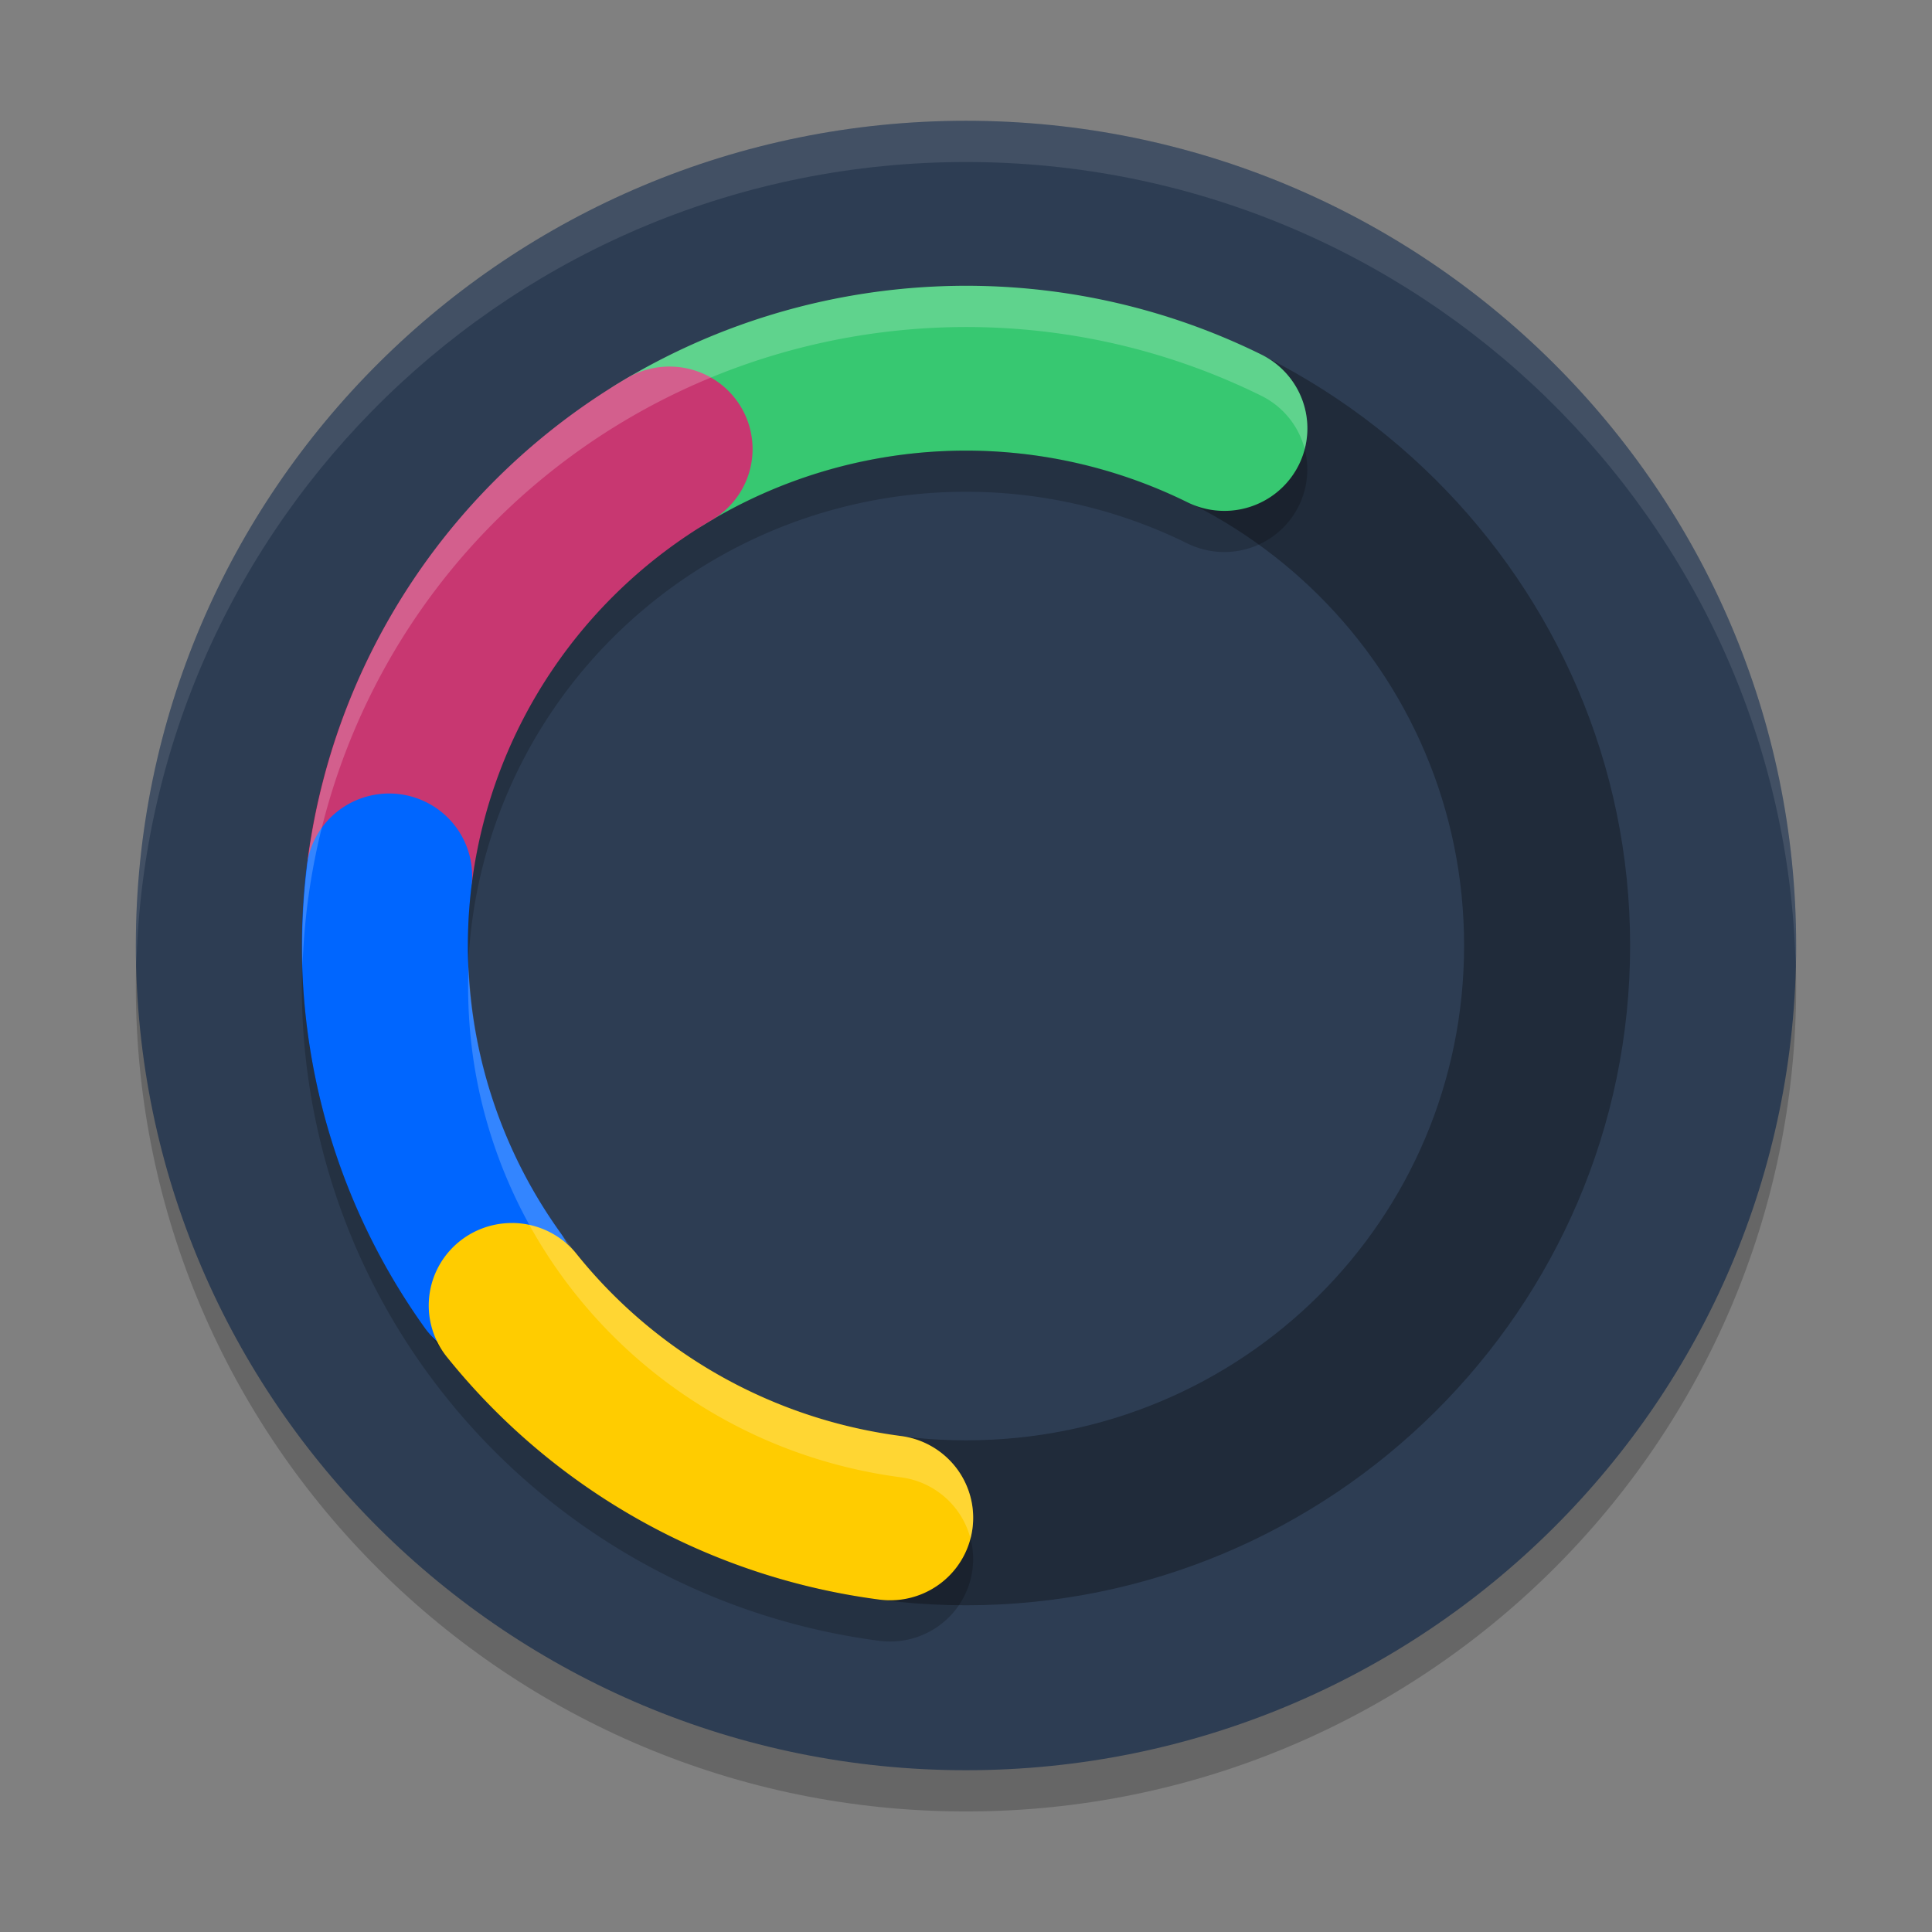 <?xml version="1.0" encoding="UTF-8" standalone="no"?>
<svg
   width="64"
   height="64"
   version="1.1"
   id="svg11"
   sodipodi:docname="org.kde.plasma.systemmonitor.svg"
   inkscape:version="1.4 (unknown)"
   xmlns:inkscape="http://www.inkscape.org/namespaces/inkscape"
   xmlns:sodipodi="http://sodipodi.sourceforge.net/DTD/sodipodi-0.dtd"
   xmlns="http://www.w3.org/2000/svg"
   xmlns:svg="http://www.w3.org/2000/svg">
  <rect width="100%" height="100%" fill="#808080" stroke="none"/>
  <defs
     id="defs11" />
  <sodipodi:namedview
     id="namedview11"
     pagecolor="#ffffff"
     bordercolor="#000000"
     borderopacity="0.25"
     inkscape:showpageshadow="2"
     inkscape:pageopacity="0.0"
     inkscape:pagecheckerboard="0"
     inkscape:deskcolor="#d1d1d1"
     inkscape:zoom="8.0729167"
     inkscape:cx="35.860645"
     inkscape:cy="31.525161"
     inkscape:window-width="1920"
     inkscape:window-height="998"
     inkscape:window-x="0"
     inkscape:window-y="0"
     inkscape:window-maximized="1"
     inkscape:current-layer="svg11" />
  <g
     id="g11"
     transform="matrix(1.375,0,0,1.366,-1,-1.463)">
    <path
       style="opacity:0.2"
       d="M 24,5 C 12.965,5 4,13.965 4,25 4,36.035 12.965,45 24,45 35.035,45 44,36.035 44,25 44,13.965 35.035,5 24,5 Z"
       id="path1" />
    <path
       style="fill:#2d3d53;fill-opacity:1"
       d="M 24,4 C 12.965,4 4,12.965 4,24 4,35.035 12.965,44 24,44 35.035,44 44,35.035 44,24 44,12.965 35.035,4 24,4 Z"
       id="path2" />
    <path
       style="opacity:0.3"
       d="M 24,8 C 15.187,8 8,15.187 8,24 8,32.813 15.187,40 24,40 32.813,40 40,32.813 40,24 40,15.187 32.813,8 24,8 Z m 0,4 c 6.651,0 12,5.349 12,12 0,6.651 -5.349,12 -12,12 -6.651,0 -12,-5.349 -12,-12 0,-6.651 5.349,-12 12,-12 z"
       id="path3" />
    <path
       style="fill:none"
       d="M 12.783,33.959 A 15,15 0 0 1 10.768,16.935 15,15 0 0 1 26.036,9.139"
       id="path4" />
    <path
       style="opacity:0.1;fill:#ffffff"
       d="M 24,4 C 12.965,4 4,12.965 4,24 4,24.168 4.008,24.333 4.012,24.5 4.279,13.696 13.133,5 24,5 34.867,5 43.721,13.696 43.988,24.5 43.992,24.333 44,24.168 44,24 44,12.965 35.035,4 24,4 Z"
       id="path5" />
    <path
       style="opacity:0.2"
       d="m 22.119,9.113 c -3.026,0.358 -5.949,1.577 -8.383,3.611 -4.867,4.07 -6.872,10.646 -5.102,16.738 1.77,6.092 6.987,10.572 13.277,11.4 a 2,2 0 1 0 0.521,-3.967 c -4.727,-0.622 -8.627,-3.971 -9.957,-8.549 -1.33,-4.578 0.169,-9.495 3.826,-12.553 3.657,-3.058 8.763,-3.663 13.033,-1.543 a 2,2 0 1 0 1.777,-3.584 C 28.272,9.257 25.145,8.755 22.119,9.113 Z"
       id="path6" />
    <path
       style="fill:#37c871"
       d="m 23.273,8.018 c -2.67,0.121 -5.308,0.911 -7.656,2.355 a 2,2 0 1 0 2.096,3.406 c 3.527,-2.17 7.914,-2.368 11.623,-0.527 A 2,2 0 1 0 31.113,9.668 C 28.644,8.442 25.943,7.896 23.273,8.018 Z"
       id="path7" />
    <path
       style="fill:#c83771"
       d="m 16.893,9.961 a 2,2 0 0 0 -1.086,0.295 c -4.17,2.486 -6.987,6.736 -7.654,11.545 a 2,2 0 1 0 3.961,0.551 c 0.501,-3.609 2.612,-6.792 5.742,-8.658 A 2,2 0 0 0 16.893,9.961 Z"
       id="path8" />
    <path
       style="fill:#0066ff"
       d="m 10.109,20.314 a 2,2 0 0 0 -1.996,1.791 c -0.47,3.945 0.542,7.924 2.844,11.162 A 2,2 0 1 0 14.219,30.951 C 12.492,28.522 11.731,25.54 12.084,22.58 a 2,2 0 0 0 -1.975,-2.266 z"
       id="path9" />
    <path
       style="fill:#ffcc00"
       d="m 13.076,30.73 a 2,2 0 0 0 -1.562,3.273 c 2.58,3.221 6.307,5.321 10.398,5.859 a 2,2 0 1 0 0.521,-3.967 c -3.07,-0.404 -5.863,-1.978 -7.799,-4.395 a 2,2 0 0 0 -1.559,-0.771 z"
       id="path10" />
    <path
       style="opacity:0.2;fill:#ffffff"
       d="m 24.4,8.006 c -0.763,-0.019 -1.525,0.018 -2.281,0.107 -3.026,0.358 -5.949,1.577 -8.383,3.611 -3.816,3.191 -5.862,7.923 -5.719,12.754 0.148,-4.478 2.167,-8.784 5.719,-11.754 2.434,-2.035 5.357,-3.253 8.383,-3.611 3.026,-0.358 6.153,0.144 8.994,1.555 a 2,2 0 0 1 1.047,1.291 2,2 0 0 0 -1.047,-2.291 C 28.982,8.61 26.69,8.062 24.4,8.006 Z M 12.016,24.512 c -0.052,1.274 0.092,2.567 0.461,3.836 1.33,4.578 5.23,7.927 9.957,8.549 a 2,2 0 0 1 1.674,1.484 2,2 0 0 0 -1.674,-2.484 c -4.727,-0.622 -8.627,-3.971 -9.957,-8.549 -0.272,-0.938 -0.42,-1.889 -0.461,-2.836 z"
       id="path11" />
  </g>
</svg>
